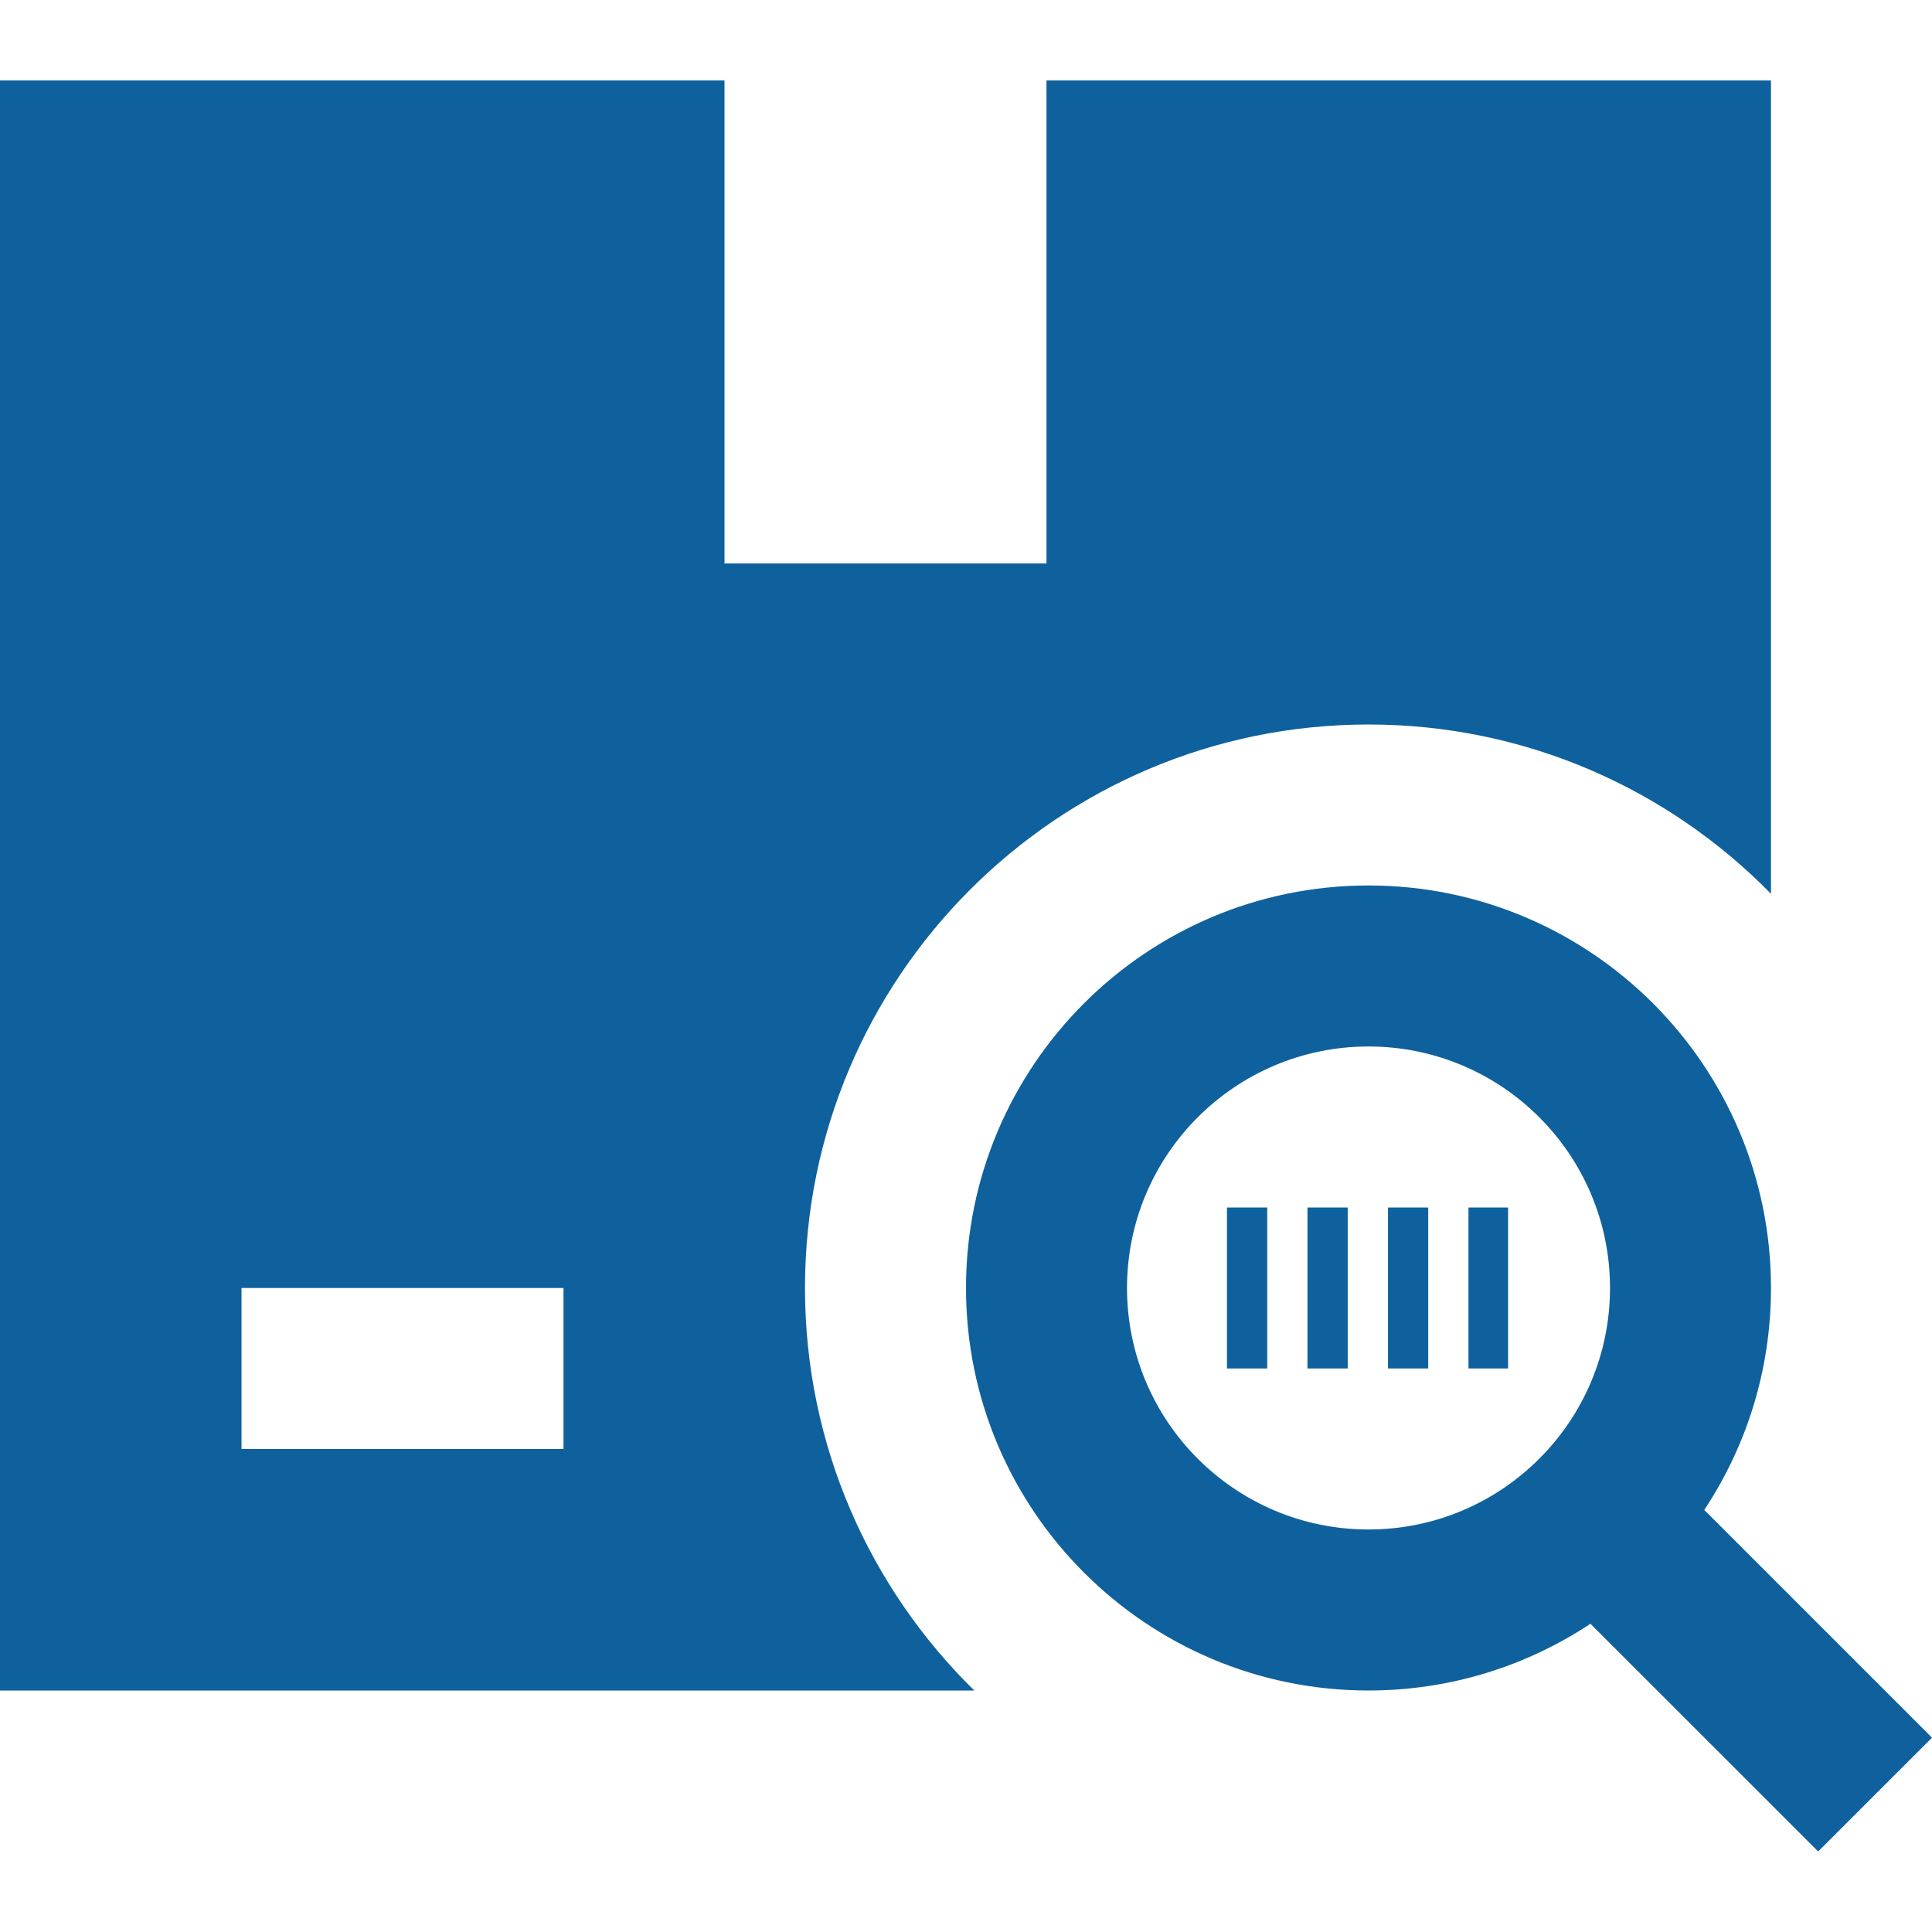 <svg width="50" height="50" viewBox="0 0 50 50" fill="none" xmlns="http://www.w3.org/2000/svg">
<g clip-path="url(#clip0_3480_166)">
<path fill-rule="evenodd" clip-rule="evenodd" d="M41.16 42.023C39.513 43.114 37.538 43.75 35.417 43.75C29.667 43.75 25 39.083 25 33.333C25 27.583 29.667 22.916 35.417 22.916C41.167 22.916 45.833 27.583 45.833 33.333C45.833 35.454 45.198 37.429 44.106 39.077L50 44.971L47.054 47.916L41.16 42.023ZM25.215 43.75H0V2.083H18.75V14.583H27.083V2.083H45.833V23.131C43.185 20.429 39.496 18.75 35.417 18.75C27.369 18.75 20.833 25.285 20.833 33.333C20.833 37.412 22.512 41.102 25.215 43.75ZM35.417 27.083C38.867 27.083 41.667 29.883 41.667 33.333C41.667 36.783 38.867 39.583 35.417 39.583C31.967 39.583 29.167 36.783 29.167 33.333C29.167 29.883 31.967 27.083 35.417 27.083ZM14.583 33.333H6.25V37.5H14.583V33.333ZM32.796 35.416H31.754V31.25H32.796V35.416ZM34.879 35.416H33.837V31.25H34.879V35.416ZM36.962 35.416H35.921V31.25H36.962V35.416ZM39.029 35.416H38.004V31.25H39.029V35.416Z" fill="#0E619D"/>
</g>
<defs>
<clipPath id="clip0_3480_166">
<rect width="50" height="50" fill="white"/>
</clipPath>
</defs>
</svg>
